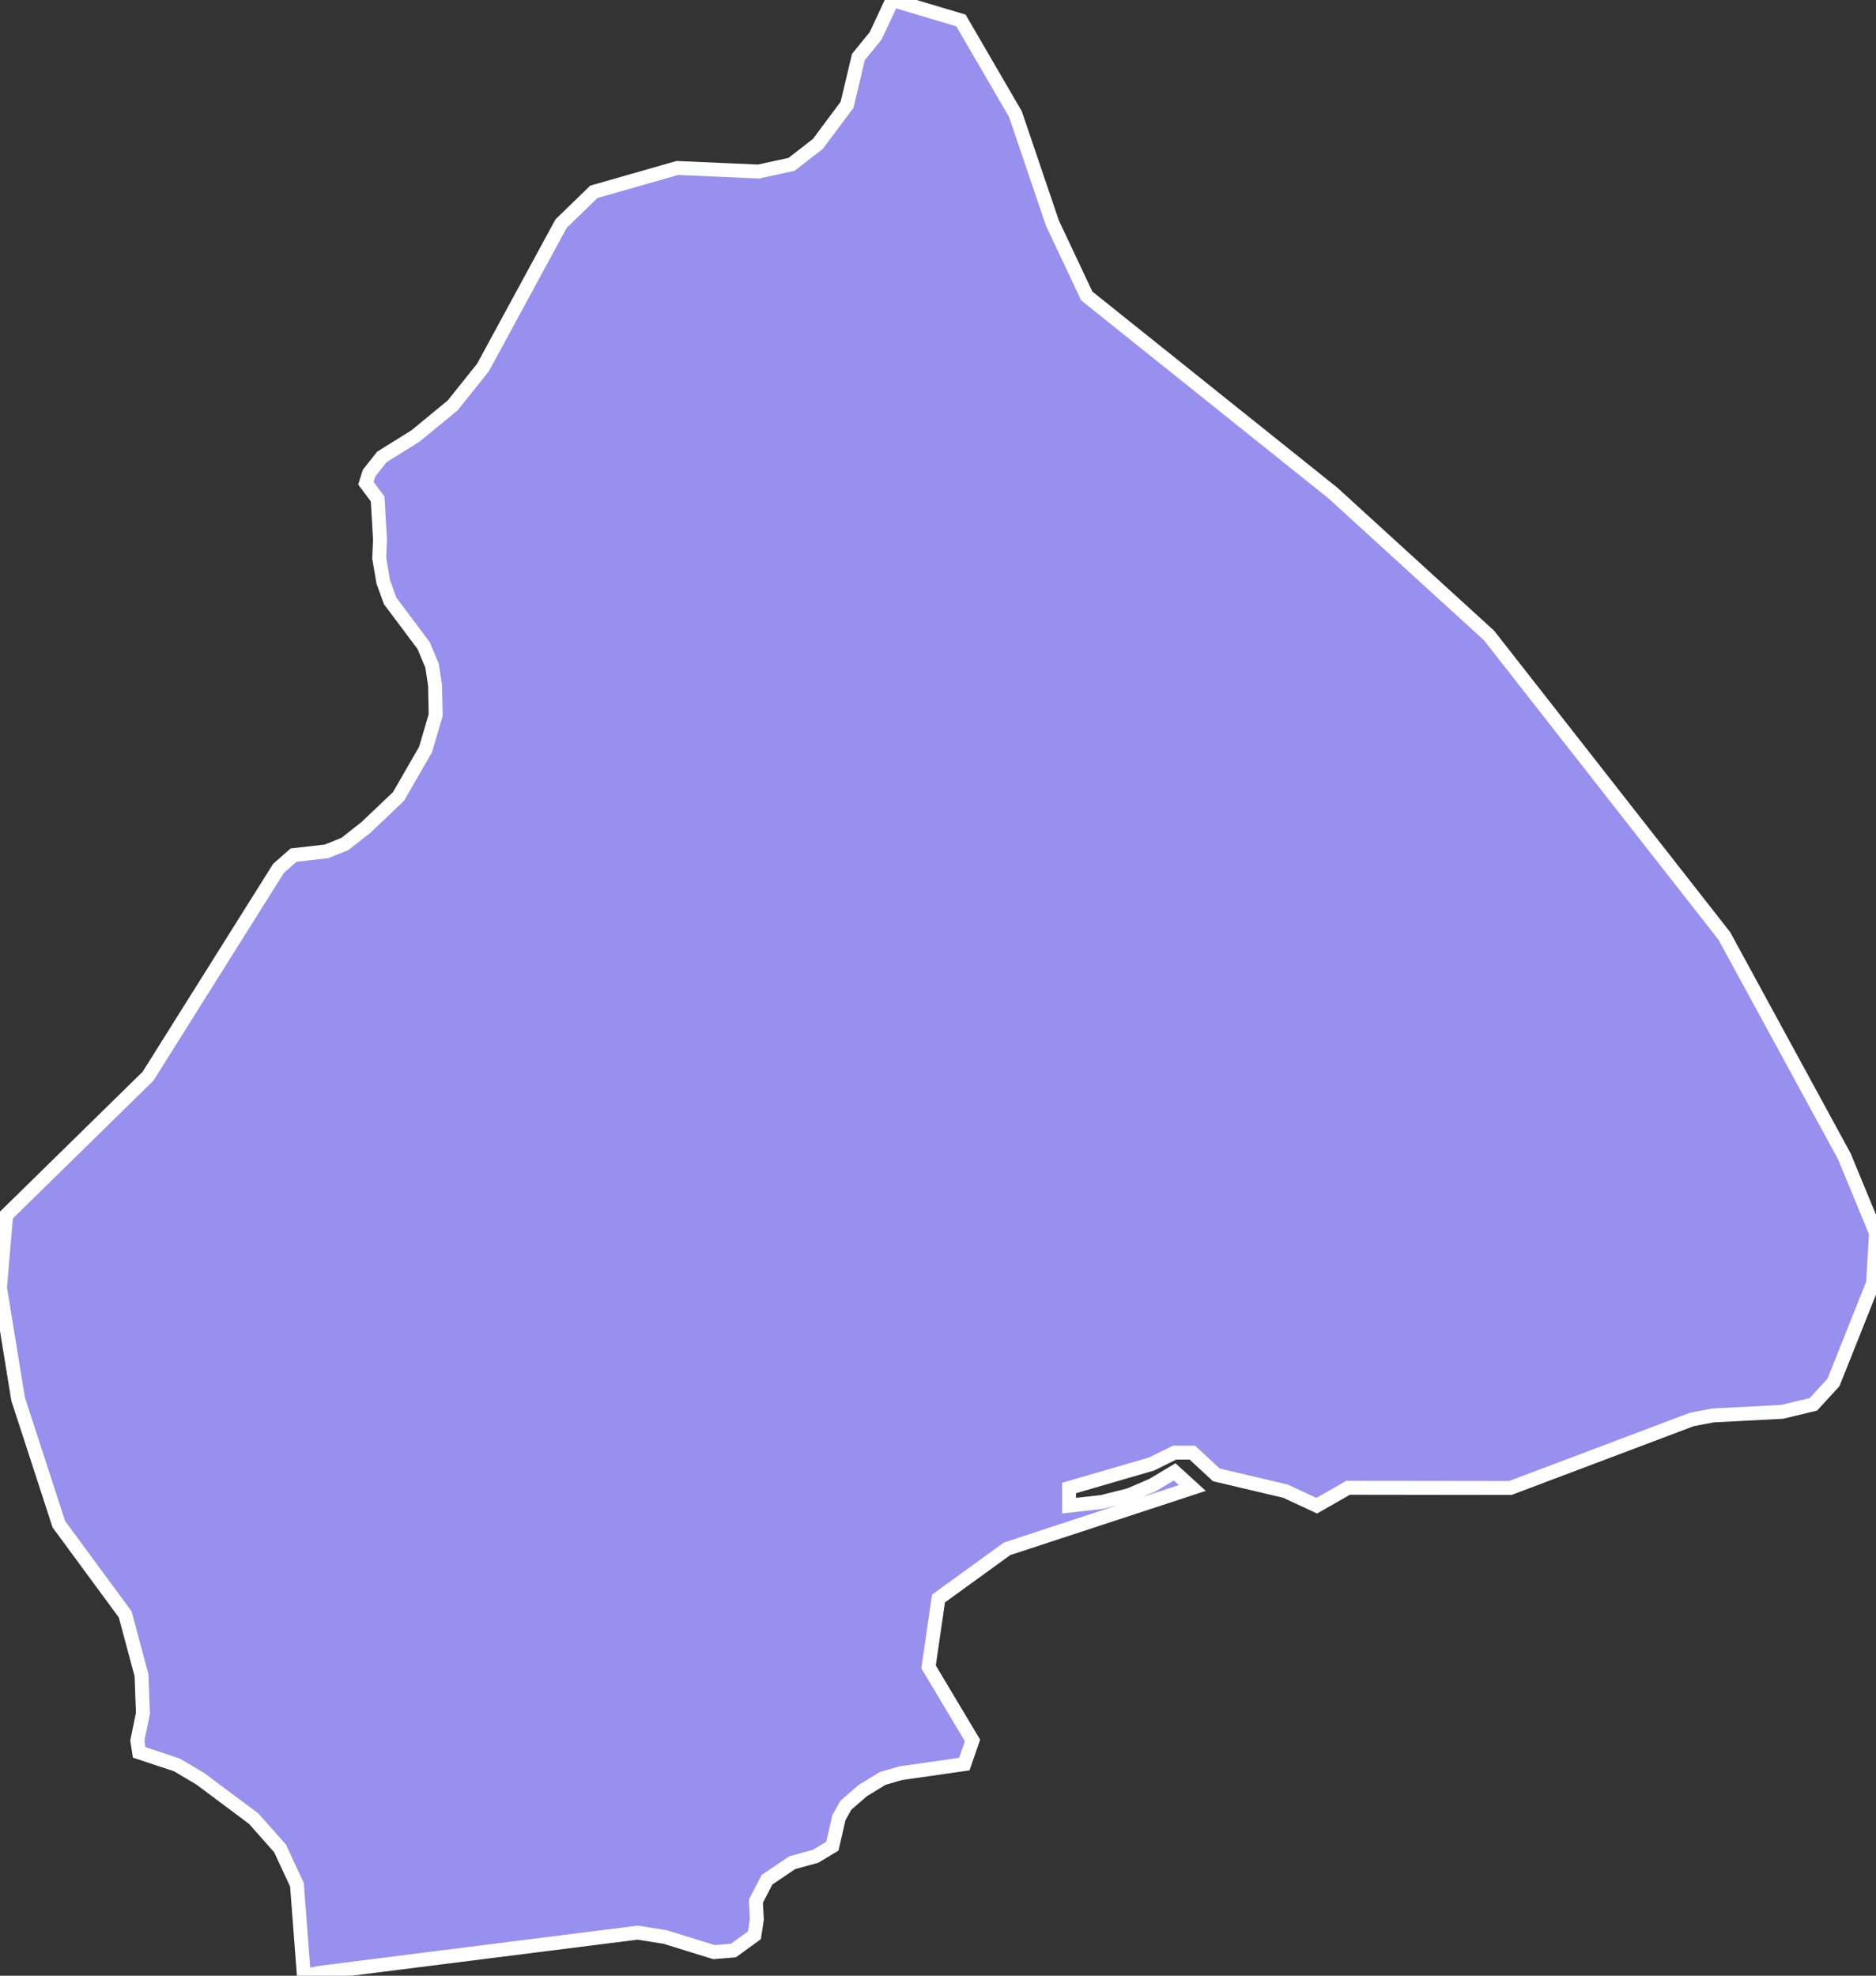 <svg xmlns="http://www.w3.org/2000/svg" viewBox="302.279 214.255 94.39 99.4" width="94.39" height="99.4">
            <rect x="302.279" y="214.255" width="94.39" height="99.4" fill="#333333" stroke="none"/>
            <path 
                d="m 317.569,313.656 0,0 -0.35,-4.58 -0.85,-1.83 -1.32,-1.49 -2.69,-2.01 -1.18,-0.7 -1.9,-0.63 -0.09,-0.59 0.28,-1.37 -0.07,-1.92 -0.82,-3.06 -3.34,-4.54 -2.05,-6.3 -0.91,-5.6 0.31,-3.64 7.14,-7 6.56,-10.45 0.76,-0.67 1.66,-0.19 0.92,-0.37 1.07,-0.84 1.63,-1.55 1.36,-2.36 0.51,-1.73 -0.03,-1.5 -0.15,-0.99 -0.43,-1.02 -1.68,-2.24 -0.35,-0.97 -0.2,-1.18 0.04,-0.94 -0.12,-2.04 -0.59,-0.79 0.16,-0.51 0.64,-0.81 1.7,-1.06 1.87,-1.54 1.52,-1.9 3.93,-7.24 1.65,-1.6 4.2,-1.2 4.08,0.18 1.66,-0.36 1.33,-1.03 1.47,-1.97 0.57,-2.4 0.87,-1.07 0.84,-1.8 0,0 3.45,1.03 2.74,4.71 1.86,5.48 1.73,3.67 12.38,9.91 7.86,7.17 11.84,15.12 6.04,11.09 1.59,3.85 -0.15,2.53 -1.99,4.99 -1.01,1.1 -1.58,0.38 -3.47,0.18 -1.06,0.2 -9.14,3.45 -8.16,-0.01 -1.58,0.9 -1.57,-0.73 -3.48,-0.82 -1.21,-1.12 -0.89,0 -1.15,0.57 -4.16,1.21 0,0.89 1.67,-0.19 1.35,-0.34 1.17,-0.5 1.12,-0.67 0.89,0.81 -9.32,3.06 -3.45,2.5 -0.5,3.44 2.21,3.7 -0.41,1.19 -3.21,0.46 -0.9,0.26 -1.01,0.62 -0.84,0.73 -0.35,0.62 -0.33,1.44 -0.85,0.51 -1.17,0.32 -1.27,0.86 -0.56,1.08 0.05,0.91 -0.12,0.8 -1.06,0.77 -0.98,0.08 -2.45,-0.76 -1.39,-0.22 -15.85,2 -0.94,0.17 0,0 z" 
                fill="rgb(151, 144, 238)" 
                stroke="white" 
                stroke-width=".7px"
                title="Los Santos" 
                id="PA-7" 
            />
        </svg>